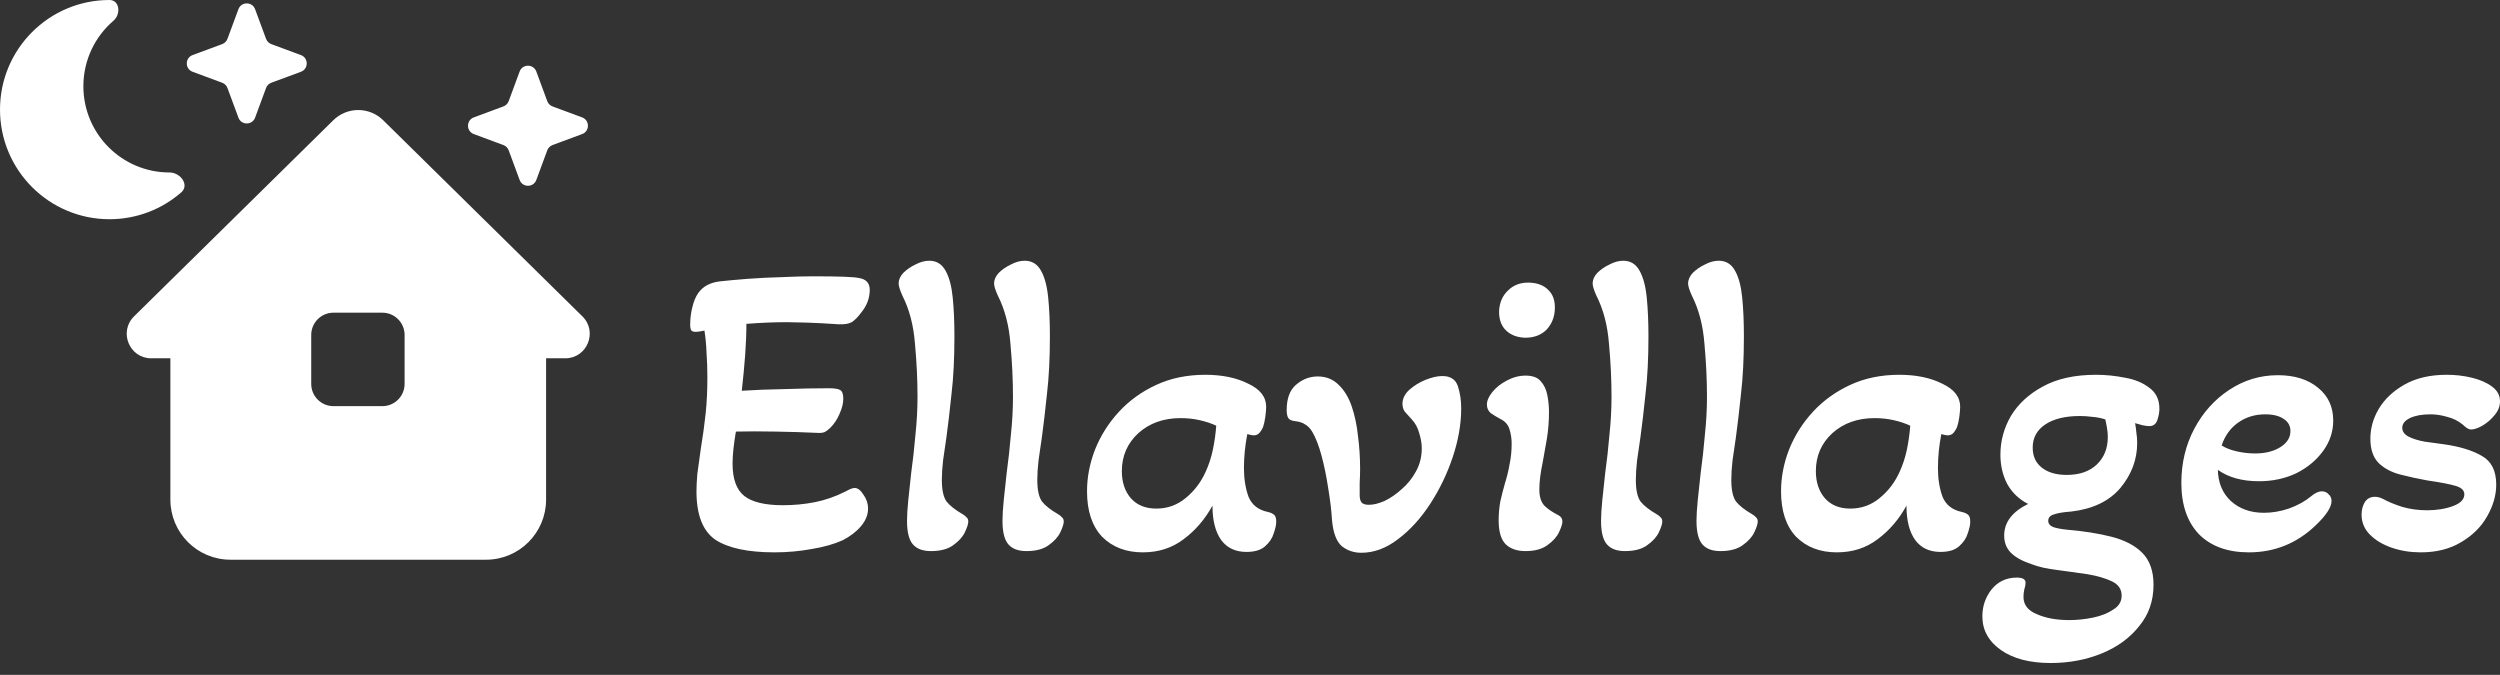 <svg width="163" height="44" viewBox="0 0 163 44" fill="none" xmlns="http://www.w3.org/2000/svg">
<rect x="0" y="0" width="163" height="44" fill="#333333" stroke="none"/>
<path d="M136.663 24.436C137.283 24.436 137.912 24.499 138.55 24.627C139.188 24.737 139.717 24.956 140.137 25.285C140.574 25.596 140.793 26.054 140.793 26.657C140.793 26.877 140.747 27.124 140.656 27.398C140.565 27.654 140.392 27.782 140.137 27.782C140.027 27.782 139.881 27.764 139.699 27.727C139.517 27.673 139.353 27.626 139.207 27.59C139.243 27.773 139.271 27.974 139.289 28.193C139.326 28.413 139.344 28.642 139.344 28.88C139.344 29.959 138.978 30.938 138.249 31.815C137.52 32.675 136.453 33.187 135.049 33.352C134.538 33.388 134.156 33.453 133.9 33.544C133.663 33.617 133.545 33.754 133.545 33.955C133.545 34.138 133.654 34.276 133.873 34.367C134.092 34.44 134.374 34.495 134.721 34.531C135.833 34.623 136.818 34.779 137.675 34.998C138.532 35.218 139.198 35.565 139.672 36.04C140.164 36.534 140.41 37.23 140.41 38.126C140.41 39.168 140.1 40.065 139.48 40.815C138.879 41.583 138.067 42.177 137.046 42.598C136.025 43.018 134.912 43.228 133.709 43.228C132.341 43.228 131.256 42.945 130.454 42.378C129.652 41.811 129.25 41.08 129.25 40.184C129.25 39.525 129.451 38.94 129.852 38.428C130.271 37.916 130.818 37.659 131.493 37.659C131.876 37.659 132.067 37.769 132.067 37.988C132.067 38.116 132.04 38.263 131.985 38.428C131.949 38.592 131.931 38.757 131.931 38.921C131.931 39.433 132.222 39.808 132.806 40.046C133.389 40.302 134.092 40.43 134.912 40.43C135.423 40.43 135.943 40.375 136.472 40.266C137 40.156 137.438 39.982 137.784 39.744C138.149 39.525 138.331 39.223 138.331 38.839C138.331 38.418 138.122 38.107 137.702 37.906C137.283 37.705 136.754 37.549 136.116 37.44C135.478 37.348 134.821 37.257 134.146 37.165C133.49 37.092 132.924 36.964 132.45 36.781C131.849 36.58 131.402 36.333 131.11 36.04C130.819 35.748 130.673 35.373 130.673 34.916C130.673 34.056 131.192 33.37 132.231 32.857C131.63 32.547 131.174 32.108 130.864 31.541C130.572 30.974 130.427 30.343 130.427 29.648C130.427 28.751 130.655 27.91 131.11 27.124C131.584 26.337 132.278 25.697 133.189 25.203C134.119 24.691 135.277 24.436 136.663 24.436ZM21.731 7.84C22.634 6.952 24.081 6.952 24.983 7.84L37.973 20.627C38.99 21.628 38.281 23.361 36.855 23.361H35.605V32.575C35.604 34.739 33.853 36.493 31.691 36.493H15.023C12.861 36.493 11.109 34.739 11.109 32.575V23.361H9.859C8.433 23.361 7.724 21.628 8.741 20.627L21.731 7.84ZM94.039 24.518C94.568 24.518 94.906 24.737 95.052 25.176C95.198 25.615 95.27 26.099 95.27 26.63C95.27 27.636 95.088 28.688 94.724 29.785C94.359 30.883 93.866 31.906 93.246 32.857C92.626 33.809 91.924 34.577 91.14 35.162C90.374 35.747 89.581 36.04 88.761 36.04C88.268 36.04 87.839 35.894 87.475 35.602C87.128 35.291 86.919 34.723 86.846 33.9C86.809 33.279 86.727 32.593 86.6 31.843C86.49 31.093 86.344 30.38 86.162 29.703C85.98 29.026 85.77 28.495 85.533 28.111C85.406 27.91 85.259 27.764 85.095 27.673C84.949 27.563 84.721 27.49 84.411 27.453C84.211 27.435 84.074 27.37 84.001 27.261C83.928 27.151 83.892 26.977 83.892 26.739C83.892 25.99 84.092 25.441 84.493 25.094C84.913 24.728 85.387 24.545 85.916 24.545C86.463 24.545 86.919 24.728 87.283 25.094C87.648 25.441 87.93 25.908 88.131 26.493C88.331 27.078 88.469 27.727 88.542 28.44C88.633 29.136 88.679 29.84 88.679 30.554C88.679 30.846 88.67 31.157 88.651 31.486V32.281C88.651 32.482 88.688 32.638 88.761 32.748C88.852 32.858 89.016 32.913 89.253 32.913C89.545 32.913 89.882 32.831 90.265 32.666C90.648 32.483 91.022 32.227 91.387 31.898C91.769 31.568 92.079 31.184 92.316 30.745C92.572 30.288 92.699 29.785 92.699 29.236C92.699 28.925 92.644 28.596 92.535 28.249C92.444 27.902 92.289 27.609 92.07 27.371C91.852 27.134 91.688 26.95 91.578 26.822C91.487 26.676 91.441 26.511 91.441 26.328C91.441 25.999 91.587 25.697 91.879 25.423C92.189 25.149 92.544 24.929 92.945 24.765C93.365 24.6 93.729 24.518 94.039 24.518ZM53.015 18.015C54.692 18.015 55.686 18.052 55.996 18.125C56.47 18.198 56.707 18.455 56.707 18.894C56.707 19.442 56.516 19.945 56.133 20.402C55.932 20.677 55.731 20.878 55.53 21.006C55.33 21.115 55.047 21.161 54.683 21.143C53.88 21.088 53.178 21.052 52.576 21.033C51.975 21.015 51.555 21.006 51.318 21.006C50.899 21.006 50.462 21.015 50.006 21.033C49.568 21.052 49.121 21.079 48.665 21.115C48.665 21.755 48.638 22.441 48.583 23.173C48.528 23.904 48.455 24.673 48.364 25.477C49.203 25.423 50.151 25.387 51.209 25.368C52.267 25.332 53.206 25.314 54.026 25.314C54.391 25.314 54.637 25.35 54.765 25.423C54.91 25.496 54.983 25.688 54.983 25.999C54.983 26.292 54.901 26.621 54.737 26.986C54.592 27.334 54.391 27.636 54.136 27.892C54.026 28.001 53.908 28.093 53.78 28.166C53.653 28.221 53.479 28.24 53.261 28.222C52.477 28.185 51.583 28.157 50.58 28.139C49.595 28.12 48.729 28.12 47.981 28.139C47.908 28.559 47.854 28.944 47.817 29.291C47.781 29.638 47.763 29.949 47.763 30.224C47.763 31.23 48.018 31.934 48.528 32.337C49.039 32.739 49.878 32.94 51.045 32.94C51.756 32.94 52.44 32.876 53.097 32.748C53.771 32.62 54.455 32.383 55.148 32.035C55.403 31.889 55.595 31.815 55.723 31.815C55.923 31.816 56.115 31.962 56.297 32.254C56.498 32.528 56.598 32.831 56.598 33.16C56.597 33.562 56.442 33.946 56.133 34.312C55.841 34.659 55.448 34.962 54.956 35.218C54.391 35.474 53.716 35.666 52.933 35.794C52.149 35.94 51.337 36.013 50.498 36.013C48.766 36.013 47.48 35.738 46.642 35.19C45.821 34.623 45.41 33.571 45.41 32.035C45.41 31.724 45.428 31.349 45.465 30.91C45.52 30.471 45.592 29.94 45.684 29.318C45.83 28.422 45.939 27.627 46.012 26.932C46.085 26.218 46.121 25.441 46.121 24.6C46.121 24.051 46.103 23.521 46.066 23.009C46.048 22.497 46.003 22.012 45.93 21.555C45.656 21.61 45.474 21.637 45.383 21.637C45.237 21.637 45.137 21.609 45.082 21.555C45.027 21.482 45 21.353 45 21.17C45 20.786 45.046 20.411 45.137 20.045C45.228 19.661 45.355 19.35 45.52 19.112C45.83 18.673 46.304 18.418 46.942 18.345C47.435 18.29 48.036 18.235 48.747 18.18C49.477 18.125 50.215 18.089 50.963 18.07C51.729 18.034 52.413 18.015 53.015 18.015ZM78.588 24.436C79.682 24.436 80.612 24.628 81.378 25.012C82.162 25.378 82.554 25.88 82.554 26.52C82.554 26.685 82.535 26.904 82.499 27.179C82.463 27.435 82.417 27.645 82.362 27.81C82.308 27.956 82.226 28.094 82.116 28.222C82.025 28.331 81.897 28.386 81.733 28.386C81.66 28.386 81.524 28.358 81.323 28.304C81.25 28.688 81.196 29.063 81.159 29.429C81.123 29.794 81.105 30.16 81.105 30.525C81.105 31.22 81.205 31.843 81.405 32.392C81.624 32.922 82.043 33.251 82.663 33.379C82.827 33.416 82.955 33.471 83.046 33.544C83.155 33.617 83.21 33.772 83.21 34.01C83.21 34.211 83.155 34.467 83.046 34.778C82.955 35.089 82.763 35.373 82.472 35.629C82.198 35.867 81.797 35.985 81.269 35.985C80.558 35.985 80.01 35.73 79.627 35.218C79.244 34.687 79.053 33.937 79.053 32.968C78.56 33.864 77.931 34.595 77.165 35.162C76.418 35.729 75.534 36.013 74.513 36.013C73.419 36.013 72.534 35.675 71.859 34.998C71.203 34.303 70.874 33.315 70.874 32.035C70.874 31.121 71.048 30.215 71.394 29.318C71.759 28.404 72.279 27.581 72.953 26.85C73.628 26.118 74.439 25.533 75.388 25.094C76.336 24.655 77.403 24.436 78.588 24.436ZM123.837 24.436C124.931 24.436 125.861 24.628 126.627 25.012C127.411 25.378 127.803 25.88 127.803 26.52C127.803 26.685 127.784 26.904 127.748 27.179C127.712 27.435 127.666 27.645 127.611 27.81C127.557 27.956 127.475 28.094 127.365 28.222C127.274 28.331 127.146 28.386 126.982 28.386C126.909 28.386 126.773 28.358 126.572 28.304C126.499 28.688 126.445 29.063 126.408 29.429C126.372 29.794 126.354 30.16 126.354 30.525C126.354 31.22 126.454 31.843 126.654 32.392C126.873 32.922 127.292 33.251 127.912 33.379C128.076 33.416 128.205 33.471 128.296 33.544C128.405 33.617 128.46 33.773 128.46 34.01C128.46 34.211 128.405 34.468 128.296 34.778C128.205 35.089 128.012 35.373 127.721 35.629C127.447 35.867 127.046 35.985 126.518 35.985C125.806 35.985 125.259 35.73 124.876 35.218C124.493 34.687 124.302 33.937 124.302 32.968C123.81 33.864 123.181 34.595 122.415 35.162C121.667 35.729 120.783 36.013 119.762 36.013C118.668 36.013 117.783 35.675 117.108 34.998C116.452 34.303 116.124 33.315 116.124 32.035C116.124 31.121 116.297 30.215 116.644 29.318C117.008 28.404 117.528 27.581 118.202 26.85C118.877 26.118 119.689 25.533 120.637 25.094C121.585 24.655 122.652 24.436 123.837 24.436ZM148.515 24.463C149.609 24.463 150.484 24.737 151.141 25.285C151.797 25.816 152.126 26.529 152.126 27.426C152.126 28.139 151.906 28.798 151.469 29.401C151.031 30.005 150.448 30.49 149.719 30.855C148.989 31.203 148.178 31.376 147.284 31.376C146.19 31.376 145.296 31.13 144.604 30.636C144.622 31.477 144.904 32.154 145.451 32.666C146.016 33.178 146.737 33.434 147.612 33.434C148.141 33.434 148.68 33.343 149.227 33.16C149.792 32.959 150.275 32.693 150.676 32.364C150.931 32.145 151.168 32.035 151.387 32.035C151.569 32.035 151.715 32.099 151.824 32.227C151.952 32.336 152.016 32.483 152.016 32.666C152.016 33.068 151.669 33.599 150.977 34.257C149.755 35.427 148.305 36.013 146.628 36.013C145.242 36.013 144.157 35.62 143.373 34.833C142.607 34.028 142.224 32.913 142.224 31.486C142.224 30.188 142.507 29.008 143.072 27.947C143.638 26.887 144.394 26.045 145.342 25.423C146.308 24.783 147.366 24.463 148.515 24.463ZM159.526 24.436C160.091 24.436 160.638 24.499 161.167 24.627C161.696 24.755 162.134 24.947 162.48 25.203C162.827 25.459 163 25.779 163 26.163C163 26.492 162.882 26.795 162.645 27.069C162.426 27.343 162.161 27.572 161.852 27.755C161.56 27.919 161.313 28.002 161.112 28.002C160.967 28.002 160.793 27.901 160.593 27.7C160.283 27.444 159.937 27.27 159.554 27.179C159.189 27.069 158.825 27.014 158.46 27.014C157.913 27.014 157.466 27.096 157.119 27.261C156.791 27.425 156.627 27.636 156.627 27.892C156.627 28.129 156.764 28.322 157.037 28.468C157.329 28.614 157.684 28.725 158.104 28.798C158.523 28.853 158.925 28.907 159.308 28.962C160.365 29.108 161.204 29.365 161.824 29.73C162.444 30.078 162.754 30.7 162.754 31.596C162.754 32.291 162.553 32.986 162.152 33.681C161.769 34.357 161.204 34.916 160.456 35.355C159.727 35.793 158.851 36.013 157.83 36.013C157.156 36.013 156.527 35.912 155.943 35.711C155.36 35.51 154.885 35.226 154.521 34.86C154.156 34.495 153.974 34.056 153.974 33.544C153.974 33.27 154.037 33.013 154.165 32.775C154.311 32.52 154.539 32.392 154.849 32.392C155.013 32.392 155.187 32.437 155.369 32.528C155.697 32.711 156.116 32.885 156.627 33.05C157.138 33.196 157.676 33.27 158.241 33.27C158.879 33.27 159.444 33.178 159.937 32.995C160.429 32.812 160.675 32.556 160.675 32.227C160.675 31.971 160.483 31.787 160.101 31.678C159.736 31.568 159.116 31.449 158.241 31.321C157.639 31.212 157.055 31.084 156.49 30.938C155.925 30.791 155.459 30.544 155.095 30.196C154.73 29.831 154.548 29.3 154.548 28.605C154.548 27.929 154.73 27.279 155.095 26.657C155.478 26.017 156.043 25.487 156.791 25.066C157.539 24.646 158.451 24.436 159.526 24.436ZM60.588 17C61.062 17 61.417 17.22 61.654 17.658C61.891 18.079 62.046 18.664 62.119 19.414C62.192 20.146 62.228 20.987 62.228 21.939C62.228 23.383 62.165 24.636 62.037 25.697C61.928 26.758 61.818 27.691 61.709 28.495C61.636 29.026 61.563 29.529 61.49 30.005C61.436 30.48 61.408 30.91 61.408 31.294C61.408 31.934 61.508 32.401 61.709 32.693C61.928 32.968 62.275 33.242 62.749 33.517C62.876 33.59 62.968 33.662 63.023 33.735C63.095 33.79 63.132 33.882 63.132 34.01C63.132 34.156 63.059 34.385 62.913 34.696C62.767 35.007 62.511 35.291 62.147 35.547C61.8 35.803 61.317 35.931 60.697 35.931C60.169 35.931 59.776 35.785 59.52 35.492C59.265 35.2 59.138 34.687 59.138 33.955C59.138 33.608 59.165 33.16 59.22 32.611C59.274 32.063 59.338 31.467 59.411 30.827C59.52 30.041 59.613 29.218 59.685 28.358C59.777 27.499 59.822 26.676 59.822 25.89C59.822 24.774 59.768 23.621 59.658 22.433C59.567 21.226 59.293 20.174 58.837 19.277C58.673 18.912 58.591 18.646 58.591 18.481C58.591 18.244 58.691 18.015 58.892 17.796C59.11 17.576 59.376 17.393 59.685 17.247C59.995 17.083 60.296 17 60.588 17ZM66.811 17C67.285 17 67.641 17.22 67.878 17.658C68.115 18.079 68.27 18.664 68.343 19.414C68.416 20.146 68.453 20.987 68.453 21.939C68.453 23.383 68.388 24.636 68.261 25.697C68.151 26.758 68.042 27.691 67.933 28.495C67.86 29.026 67.787 29.529 67.714 30.005C67.659 30.48 67.632 30.91 67.632 31.294C67.632 31.934 67.732 32.401 67.933 32.693C68.151 32.968 68.499 33.242 68.973 33.517C69.1 33.59 69.191 33.662 69.246 33.735C69.319 33.79 69.355 33.882 69.356 34.01C69.356 34.156 69.283 34.385 69.137 34.696C68.991 35.007 68.735 35.291 68.37 35.547C68.024 35.803 67.541 35.931 66.921 35.931C66.392 35.931 66 35.785 65.745 35.492C65.49 35.2 65.362 34.687 65.362 33.955C65.362 33.608 65.39 33.16 65.444 32.611C65.499 32.063 65.563 31.467 65.636 30.827C65.745 30.041 65.836 29.218 65.909 28.358C66 27.499 66.046 26.676 66.046 25.89C66.046 24.774 65.991 23.621 65.882 22.433C65.791 21.225 65.516 20.174 65.061 19.277C64.896 18.912 64.814 18.646 64.814 18.481C64.814 18.244 64.915 18.015 65.115 17.796C65.334 17.576 65.599 17.393 65.909 17.247C66.219 17.082 66.52 17 66.811 17ZM99.463 24.49C99.919 24.49 100.247 24.609 100.447 24.847C100.666 25.084 100.812 25.386 100.885 25.752C100.958 26.118 100.994 26.493 100.994 26.877C100.994 27.462 100.949 28.038 100.857 28.605C100.766 29.154 100.675 29.666 100.584 30.142C100.511 30.489 100.456 30.809 100.42 31.102C100.383 31.394 100.365 31.669 100.365 31.925C100.365 32.382 100.475 32.73 100.693 32.968C100.912 33.187 101.222 33.398 101.623 33.599C101.787 33.69 101.869 33.827 101.869 34.01C101.869 34.156 101.796 34.385 101.65 34.696C101.504 35.007 101.249 35.291 100.885 35.547C100.538 35.803 100.064 35.931 99.463 35.931C98.916 35.931 98.487 35.785 98.177 35.492C97.867 35.181 97.712 34.659 97.712 33.928C97.712 33.507 97.748 33.096 97.821 32.693C97.912 32.291 98.013 31.898 98.122 31.514C98.25 31.111 98.35 30.7 98.423 30.279C98.514 29.859 98.56 29.41 98.56 28.935C98.56 28.605 98.514 28.295 98.423 28.002C98.332 27.691 98.131 27.462 97.821 27.315C97.584 27.187 97.375 27.06 97.192 26.932C97.028 26.785 96.946 26.602 96.946 26.383C96.946 26.127 97.065 25.852 97.302 25.56C97.539 25.267 97.849 25.02 98.231 24.819C98.633 24.6 99.043 24.49 99.463 24.49ZM105.837 17C106.311 17 106.666 17.22 106.903 17.658C107.14 18.079 107.296 18.664 107.369 19.414C107.442 20.146 107.479 20.987 107.479 21.939C107.479 23.383 107.414 24.636 107.286 25.697C107.177 26.758 107.067 27.691 106.958 28.495C106.885 29.026 106.812 29.529 106.739 30.005C106.685 30.48 106.657 30.91 106.657 31.294C106.657 31.934 106.757 32.401 106.958 32.693C107.177 32.968 107.524 33.242 107.998 33.517C108.125 33.59 108.217 33.662 108.271 33.735C108.344 33.79 108.381 33.882 108.381 34.01C108.381 34.156 108.308 34.385 108.162 34.696C108.016 35.007 107.761 35.291 107.396 35.547C107.05 35.803 106.566 35.931 105.946 35.931C105.418 35.931 105.026 35.785 104.771 35.492C104.515 35.2 104.388 34.687 104.388 33.955C104.388 33.608 104.415 33.16 104.47 32.611C104.524 32.063 104.588 31.467 104.661 30.827C104.771 30.041 104.862 29.218 104.935 28.358C105.026 27.499 105.071 26.676 105.071 25.89C105.071 24.774 105.017 23.621 104.907 22.433C104.816 21.225 104.542 20.174 104.086 19.277C103.922 18.912 103.84 18.646 103.84 18.481C103.84 18.244 103.94 18.015 104.141 17.796C104.359 17.576 104.625 17.393 104.935 17.247C105.245 17.082 105.545 17 105.837 17ZM112.061 17C112.535 17 112.891 17.219 113.128 17.658C113.365 18.079 113.52 18.664 113.593 19.414C113.666 20.146 113.702 20.987 113.702 21.939C113.702 23.383 113.638 24.636 113.511 25.697C113.401 26.758 113.292 27.691 113.183 28.495C113.11 29.026 113.036 29.529 112.963 30.005C112.908 30.48 112.881 30.91 112.881 31.294C112.881 31.934 112.982 32.401 113.183 32.693C113.401 32.968 113.748 33.242 114.222 33.517C114.349 33.59 114.44 33.662 114.495 33.735C114.568 33.79 114.604 33.882 114.604 34.01C114.604 34.156 114.532 34.385 114.386 34.696C114.24 35.007 113.985 35.291 113.62 35.547C113.274 35.803 112.79 35.931 112.17 35.931C111.641 35.931 111.249 35.785 110.994 35.492C110.739 35.2 110.611 34.687 110.611 33.955C110.611 33.608 110.639 33.16 110.693 32.611C110.748 32.063 110.812 31.467 110.885 30.827C110.994 30.041 111.085 29.218 111.158 28.358C111.249 27.499 111.295 26.676 111.295 25.89C111.295 24.774 111.24 23.621 111.131 22.433C111.04 21.226 110.766 20.174 110.311 19.277C110.146 18.912 110.063 18.646 110.063 18.481C110.064 18.244 110.165 18.015 110.365 17.796C110.584 17.576 110.848 17.393 111.158 17.247C111.468 17.082 111.769 17 112.061 17ZM76.974 27.261C75.862 27.261 74.941 27.591 74.212 28.249C73.501 28.907 73.145 29.73 73.144 30.718C73.144 31.449 73.345 32.044 73.746 32.501C74.147 32.94 74.695 33.16 75.388 33.16C76.117 33.16 76.756 32.931 77.303 32.474C77.868 32.016 78.305 31.44 78.615 30.745C78.816 30.306 78.971 29.83 79.08 29.318C79.189 28.788 79.262 28.267 79.299 27.755C78.989 27.609 78.633 27.49 78.232 27.398C77.831 27.307 77.411 27.261 76.974 27.261ZM122.224 27.261C121.111 27.261 120.19 27.591 119.461 28.249C118.75 28.907 118.394 29.73 118.394 30.718C118.394 31.449 118.595 32.044 118.996 32.501C119.397 32.94 119.944 33.16 120.637 33.16C121.366 33.16 122.005 32.931 122.552 32.474C123.117 32.016 123.554 31.44 123.864 30.745C124.065 30.306 124.22 29.83 124.329 29.318C124.438 28.788 124.511 28.267 124.548 27.755C124.238 27.609 123.882 27.49 123.481 27.398C123.08 27.307 122.661 27.261 122.224 27.261ZM135.623 27.124C134.657 27.124 133.9 27.307 133.354 27.673C132.806 28.039 132.532 28.541 132.532 29.182C132.532 29.749 132.734 30.187 133.135 30.498C133.536 30.809 134.073 30.965 134.748 30.965C135.587 30.965 136.244 30.736 136.718 30.279C137.192 29.822 137.429 29.227 137.429 28.495C137.429 28.294 137.41 28.093 137.374 27.892C137.338 27.672 137.301 27.49 137.265 27.344C136.973 27.252 136.69 27.197 136.417 27.179C136.143 27.142 135.878 27.124 135.623 27.124ZM147.694 27.014C147.02 27.014 146.427 27.197 145.916 27.562C145.424 27.91 145.068 28.404 144.85 29.044C145.105 29.209 145.433 29.337 145.834 29.429C146.235 29.52 146.637 29.565 147.038 29.565C147.694 29.565 148.241 29.428 148.679 29.154C149.116 28.88 149.336 28.532 149.336 28.111C149.336 27.764 149.189 27.498 148.897 27.315C148.606 27.114 148.205 27.014 147.694 27.014ZM21.741 20.387C20.941 20.387 20.292 21.037 20.292 21.838V25.03C20.292 25.832 20.941 26.481 21.741 26.481H24.93C25.73 26.481 26.38 25.832 26.38 25.03V21.838C26.38 21.037 25.73 20.387 24.93 20.387H21.741ZM99.709 18.427C100.238 18.445 100.648 18.601 100.939 18.894C101.249 19.186 101.395 19.598 101.377 20.128C101.359 20.676 101.176 21.133 100.83 21.499C100.484 21.846 100.019 22.02 99.436 22.02C98.925 22.002 98.514 21.847 98.204 21.555C97.894 21.262 97.739 20.85 97.739 20.319C97.758 19.753 97.949 19.296 98.314 18.948C98.678 18.582 99.144 18.409 99.709 18.427ZM7.139 0C7.801 0 7.902 0.92 7.398 1.352C6.197 2.383 5.436 3.914 5.436 5.623C5.436 8.728 7.95 11.245 11.052 11.245C11.773 11.245 12.364 12.067 11.82 12.541C10.567 13.632 8.93 14.293 7.139 14.293C3.196 14.293 9.45795e-05 11.093 0 7.146C0 3.2 3.196 0 7.139 0ZM33.88 4.663C34.067 4.158 34.781 4.158 34.968 4.663L35.682 6.596C35.74 6.755 35.866 6.88 36.024 6.938L37.955 7.654C38.459 7.841 38.459 8.555 37.955 8.742L36.024 9.458C35.866 9.517 35.74 9.642 35.682 9.801L34.968 11.733C34.781 12.239 34.067 12.239 33.88 11.733L33.166 9.801C33.107 9.642 32.982 9.517 32.823 9.458L30.893 8.742C30.388 8.555 30.388 7.841 30.893 7.654L32.823 6.938C32.982 6.88 33.107 6.755 33.166 6.596L33.88 4.663ZM15.545 0.601C15.732 0.095 16.446 0.095 16.633 0.601L17.347 2.533C17.405 2.692 17.531 2.817 17.689 2.876L19.62 3.591C20.124 3.778 20.124 4.492 19.62 4.68L17.689 5.395C17.531 5.453 17.405 5.579 17.347 5.737L16.633 7.67C16.446 8.175 15.732 8.175 15.545 7.67L14.83 5.737C14.771 5.579 14.647 5.453 14.488 5.395L12.558 4.68C12.053 4.493 12.053 3.778 12.558 3.591L14.488 2.876C14.647 2.817 14.771 2.692 14.83 2.533L15.545 0.601Z" fill="white"/>
</svg>

